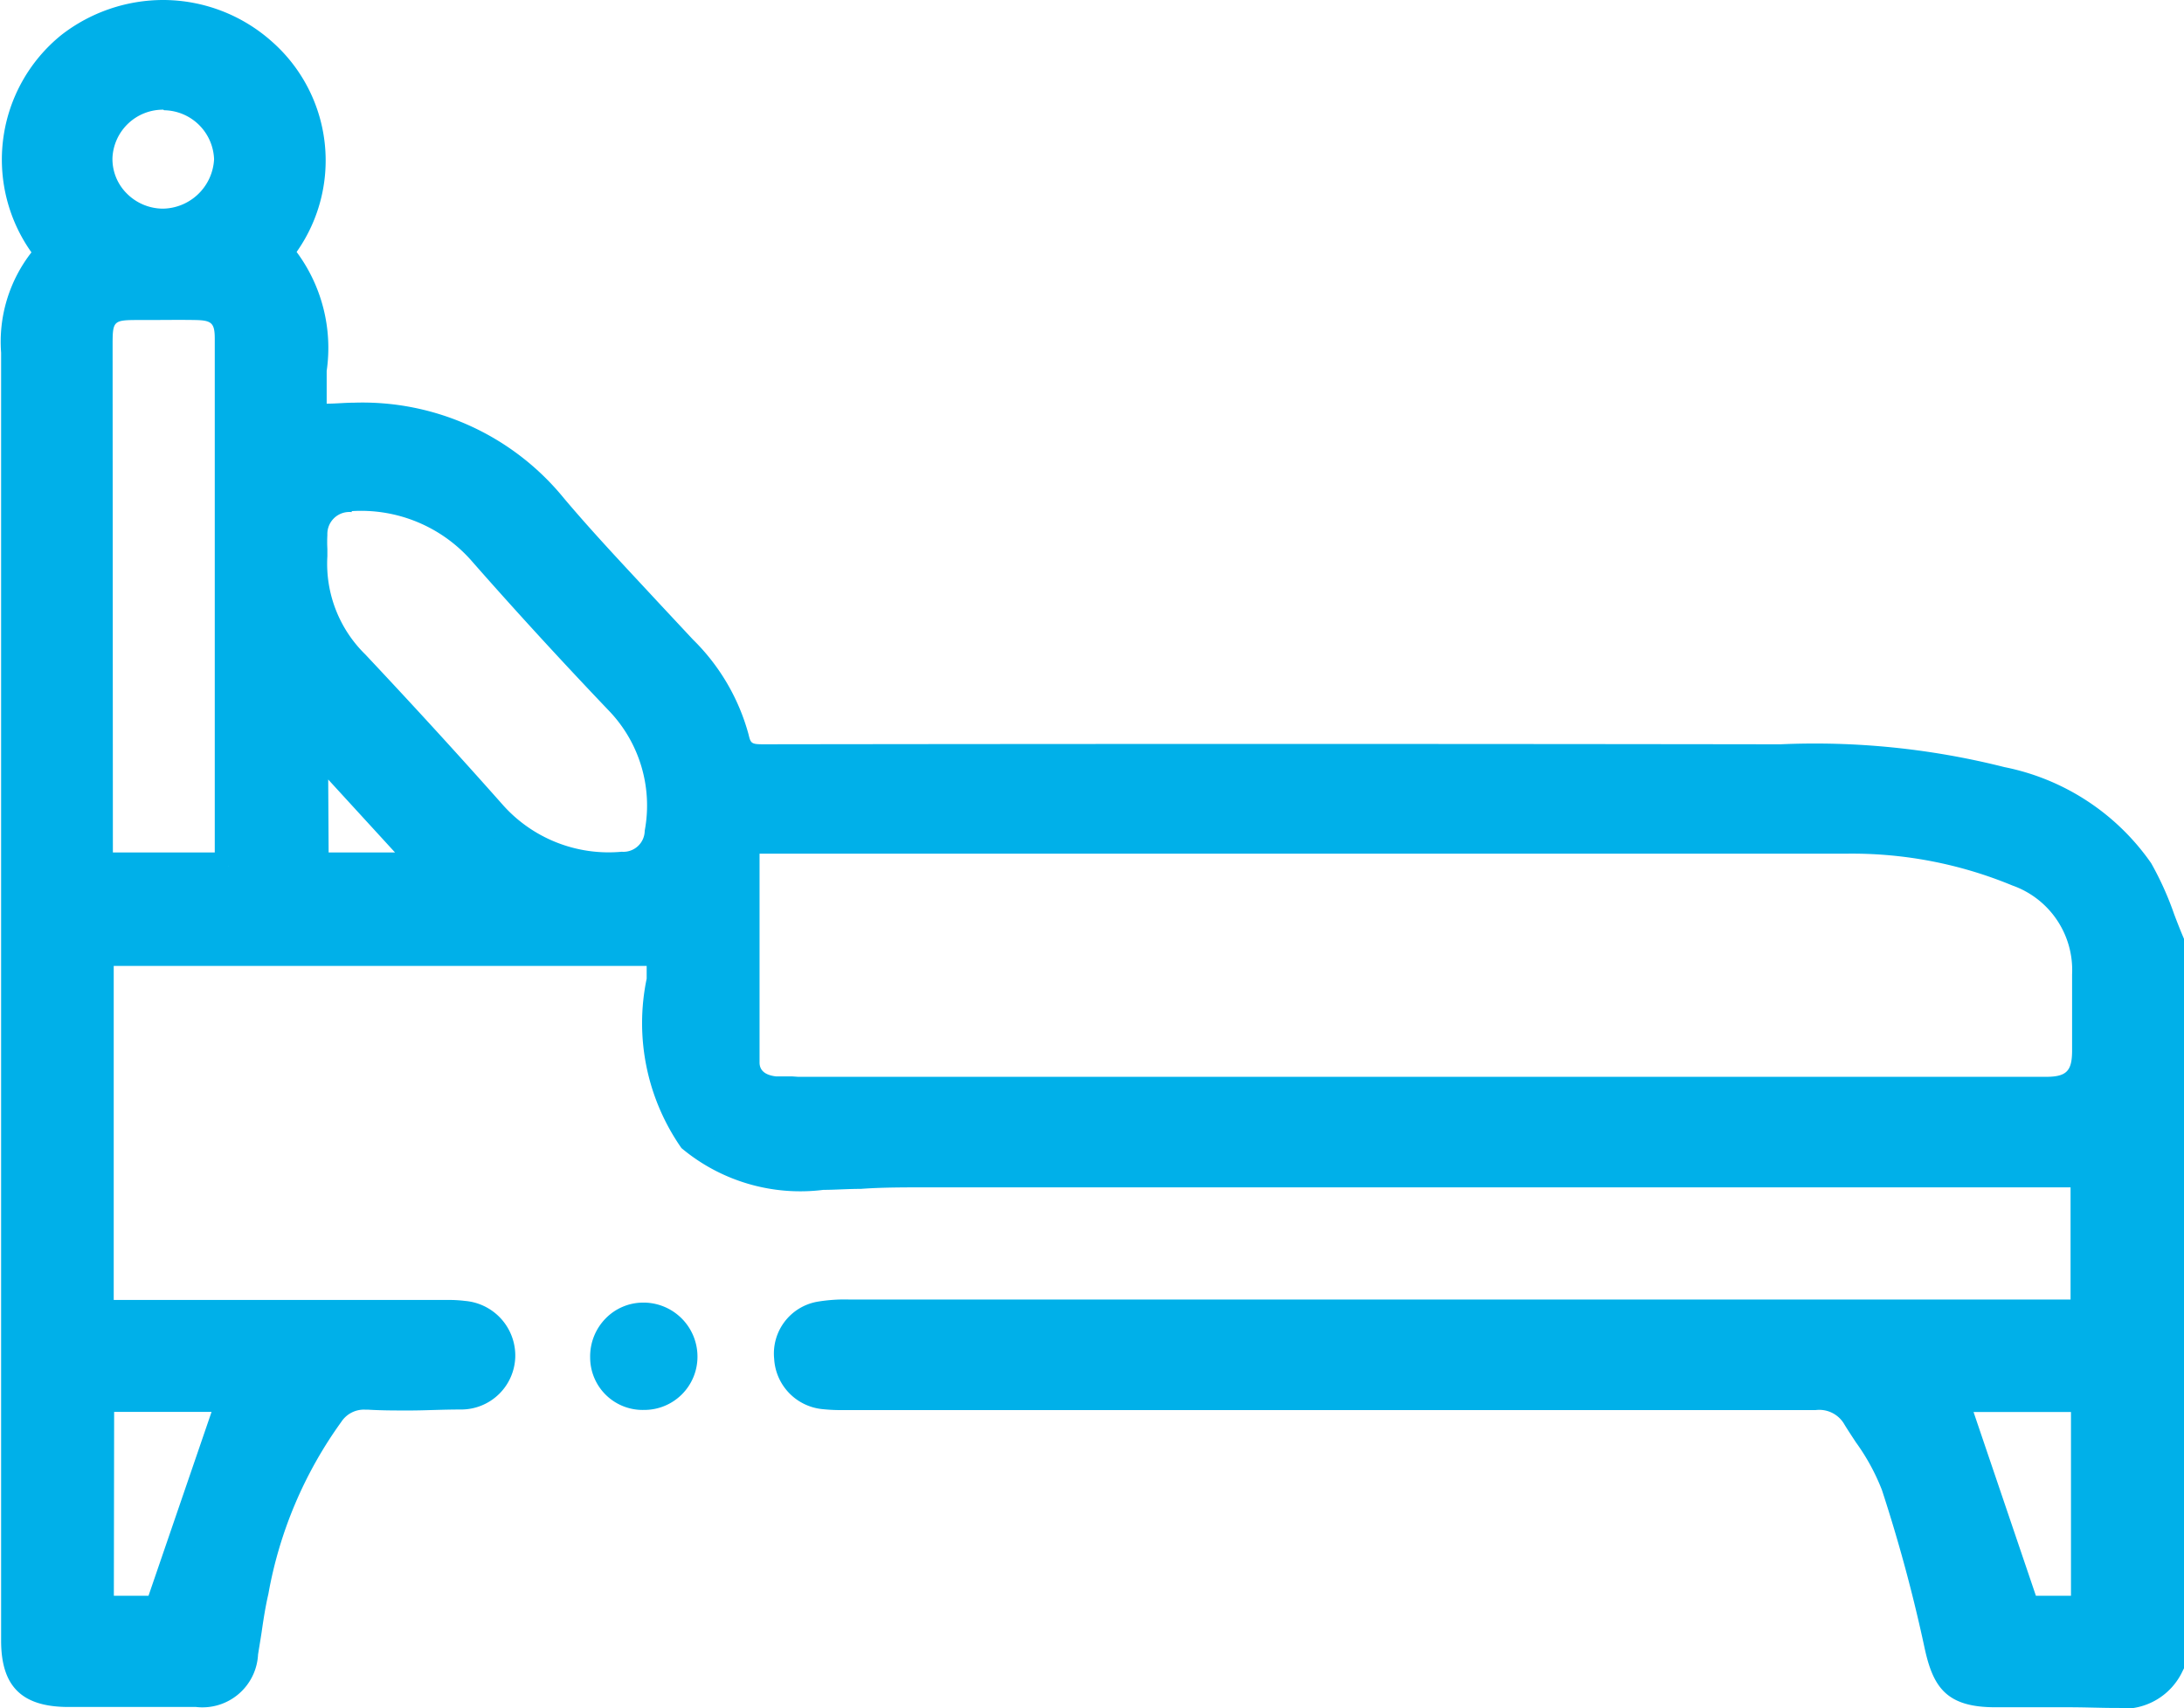 <svg xmlns="http://www.w3.org/2000/svg" width="15.691" height="12.271" viewBox="0 0 15.691 12.271">
  <g id="ic_property_bed" transform="translate(0.101 0.097)">
    <g id="Group_55" data-name="Group 55">
      <path id="Path_194" data-name="Path 194" d="M15.5,11.857a.38.38,0,0,1-.393.213c-.287-.01-.575,0-.862,0s-.352-.086-.41-.349a11.392,11.392,0,0,0-.308-1.143,2.637,2.637,0,0,0-.286-.5.3.3,0,0,0-.29-.141q-3.464.007-6.928,0a1.619,1.619,0,0,1-.2-.006.283.283,0,0,1-.256-.268A.28.28,0,0,1,5.8,9.355a1.152,1.152,0,0,1,.226-.014h8.86V8.33H7.417c-.444,0-.888-.019-1.331,0-1.231.062-1.5-.266-1.434-1.4v-.2H.624V9.341H3.081a1.119,1.119,0,0,1,.151.006.3.3,0,0,1,.274.3.289.289,0,0,1-.291.283c-.221.008-.444.011-.665,0a.3.3,0,0,0-.269.126,3.108,3.108,0,0,0-.542,1.276c-.033.145-.05.293-.075.439a.306.306,0,0,1-.348.294H.393c-.279,0-.382-.1-.382-.377V2.434a.9.9,0,0,1,.24-.7A1.069,1.069,0,0,1,.409.23,1.083,1.083,0,0,1,1.8.267,1.047,1.047,0,0,1,1.908,1.72c.357.332.209.779.253,1.183a1.843,1.843,0,0,1,1.721.636c.3.351.617.68.929,1.017a1.432,1.432,0,0,1,.371.637c.029.124.087.148.207.148q3.615-.005,7.23,0a5.774,5.774,0,0,1,1.663.16,1.59,1.59,0,0,1,1,.646,3.947,3.947,0,0,1,.221.513v5.2ZM5.264,5.941V7.533a.2.2,0,0,0,.209.2,1.655,1.655,0,0,0,.166,0h8.967c.2-.006.284-.087.286-.283s0-.366,0-.549a.74.74,0,0,0-.491-.73,3.128,3.128,0,0,0-1.237-.236q-3.909-.005-7.817,0a.469.469,0,0,0-.085.007Zm-3.716.18V2.337C1.542,2.165,1.48,2.1,1.307,2.1H.9c-.234,0-.283.05-.283.279V6.121h.933ZM2.158,3.9a1.01,1.01,0,0,0,.3.78c.331.353.66.708.979,1.07a1.113,1.113,0,0,0,.941.378.252.252,0,0,0,.26-.238,1.089,1.089,0,0,0-.285-.945q-.506-.531-.99-1.081a1.161,1.161,0,0,0-.928-.382.256.256,0,0,0-.276.255C2.154,3.789,2.158,3.843,2.158,3.9ZM1.045,11.47l.522-1.521H.625V11.47Zm13.841,0V9.948h-.941l.517,1.52h.424ZM1.547,1.051a.466.466,0,0,0-.932-.014A.467.467,0,0,0,1.08,1.5a.474.474,0,0,0,.467-.449ZM2.97,6.124l-.8-.878v.878Z" transform="translate(-0.008 0.003)" fill="#00b0e9"/>
      <path id="Path_195" data-name="Path 195" d="M15.133,12.17H15.1c-.1,0-.209-.005-.342-.005h-.517c-.35,0-.446-.144-.507-.427a11.2,11.2,0,0,0-.306-1.133,1.524,1.524,0,0,0-.187-.343c-.03-.046-.061-.092-.089-.139a.208.208,0,0,0-.2-.093H5.966a1.257,1.257,0,0,1-.153-.007.385.385,0,0,1-.344-.361.378.378,0,0,1,.308-.41,1.176,1.176,0,0,1,.234-.016h8.772V8.43h-8.2c-.189,0-.345,0-.491.011-.1,0-.186.007-.269.007a1.33,1.33,0,0,1-1.02-.3,1.566,1.566,0,0,1-.25-1.217c0-.029,0-.06,0-.092H.724v2.4h2.4a.917.917,0,0,1,.125.007.394.394,0,0,1,.36.4.389.389,0,0,1-.388.38c-.142,0-.261.007-.373.007s-.2,0-.3-.006H2.53a.194.194,0,0,0-.171.088,3.015,3.015,0,0,0-.524,1.237c-.021.09-.035.181-.049.278-.008.052-.016.1-.025.156a.4.4,0,0,1-.446.377H.4c-.337,0-.485-.148-.485-.477V2.434a1.044,1.044,0,0,1,.218-.721A1.151,1.151,0,0,1,.347.152,1.194,1.194,0,0,1,1.082-.1a1.176,1.176,0,0,1,.78.3,1.138,1.138,0,0,1,.176,1.51,1.156,1.156,0,0,1,.216.855V2.8c.066,0,.132-.007.195-.007a1.866,1.866,0,0,1,1.51.687c.215.255.448.5.674.744l.252.27a1.51,1.51,0,0,1,.4.682c.015.064.02.071.106.071q3.622-.005,7.233,0H12.7a5.56,5.56,0,0,1,1.608.164,1.685,1.685,0,0,1,1.054.69,2.237,2.237,0,0,1,.165.366c.02.053.041.107.063.159l.008.019v5.24l-.011.022a.469.469,0,0,1-.454.268Zm-.371-.206c.135,0,.246,0,.349.005a.284.284,0,0,0,.29-.138V6.676c-.02-.049-.039-.1-.057-.147a2.055,2.055,0,0,0-.149-.334,1.511,1.511,0,0,0-.939-.6A5.4,5.4,0,0,0,12.7,5.438H5.386a.268.268,0,0,1-.3-.225,1.321,1.321,0,0,0-.347-.592l-.251-.269c-.228-.242-.463-.493-.681-.752A1.741,1.741,0,0,0,2.172,3l-.1.01-.011-.1a2.731,2.731,0,0,1-.008-.353.9.9,0,0,0-.214-.767l-.066-.061.053-.072A.951.951,0,0,0,1.73.342.976.976,0,0,0,1.082.1.993.993,0,0,0,.471.309a.985.985,0,0,0-.136,1.37l.039.067L.318,1.8a.794.794,0,0,0-.21.632c0,.583,0,1.176,0,1.75v7.506c0,.22.058.277.282.277h.922c.163,0,.222-.05.25-.211.009-.05.016-.1.024-.151.015-.1.03-.195.052-.292A3.242,3.242,0,0,1,2.2,10a.393.393,0,0,1,.352-.164c.092,0,.188.006.292.006s.226,0,.366-.007a.189.189,0,0,0,.2-.186.2.2,0,0,0-.187-.2.743.743,0,0,0-.1,0H.524V6.632H4.753v.3c-.032.57.026.889.2,1.069a1.164,1.164,0,0,0,.875.237c.079,0,.166,0,.259-.007.15-.008.309-.011.5-.011h8.4v1.21H6.012a1.023,1.023,0,0,0-.194.012.18.18,0,0,0-.148.2.183.183,0,0,0,.168.175,1.052,1.052,0,0,0,.128.006H12.95a.4.4,0,0,1,.376.189c.027.045.056.089.085.133a1.693,1.693,0,0,1,.21.39,11.4,11.4,0,0,1,.311,1.153c.051.232.094.27.312.27h.023Zm.224-.4h-.6L13.8,9.844h1.18Zm-.452-.2h.252v-1.32h-.7Zm-13.417.2H.525V9.847H1.707Zm-.392-.2H.974l.453-1.321h-.7ZM14.579,7.836H5.605a1.387,1.387,0,0,1-.139,0,.3.3,0,0,1-.3-.3c-.005-.39,0-.787,0-1.172v-.51l.091-.008h7.91a3.2,3.2,0,0,1,1.276.244.837.837,0,0,1,.552.822c0,.166,0,.36,0,.551a.345.345,0,0,1-.383.382Zm-8.937-.2h8.964c.148,0,.187-.042.188-.184V6.9a.644.644,0,0,0-.43-.639,3.009,3.009,0,0,0-1.2-.228h-7.8v1.5c0,.058.041.091.119.1H5.6ZM4.3,6.228a1.188,1.188,0,0,1-.941-.413C3.081,5.5,2.77,5.16,2.382,4.747A1.1,1.1,0,0,1,2.055,3.9V3.85a1.078,1.078,0,0,1,0-.123.355.355,0,0,1,.374-.346h0a1.259,1.259,0,0,1,1,.416c.306.349.638.711.987,1.078A1.184,1.184,0,0,1,4.737,5.9a.349.349,0,0,1-.354.325ZM2.434,3.479v.1a.158.158,0,0,0-.175.164.917.917,0,0,0,0,.1c0,.018,0,.036,0,.053v0a.912.912,0,0,0,.273.706c.39.415.7.756.981,1.073a1.018,1.018,0,0,0,.861.344.153.153,0,0,0,.165-.151.983.983,0,0,0-.259-.864c-.351-.368-.685-.733-.993-1.084a1.057,1.057,0,0,0-.853-.348ZM3.2,6.224H2.065V4.989Zm-.932-.2h.477L2.265,5.5Zm-.717.2H.516V2.379C.516,2.094.609,2,.9,2h.409a.3.3,0,0,1,.339.329V6.121h-.1Zm-.833-.2H1.45V2.334c0-.115-.023-.133-.143-.135s-.228,0-.342,0H.9c-.179,0-.184.006-.184.179ZM1.08,1.6a.57.57,0,0,1-.406-.173.548.548,0,0,1-.159-.4A.565.565,0,0,1,1.081.492h.008a.568.568,0,0,1,.558.559A.572.572,0,0,1,1.08,1.6Zm0-.912a.363.363,0,0,0-.365.346.349.349,0,0,0,.1.253.368.368,0,0,0,.262.112.374.374,0,0,0,.368-.355A.365.365,0,0,0,1.086.692Z" transform="translate(-0.008 0.003)" fill="#00b0e9"/>
      <path id="Path_196" data-name="Path 196" d="M104.966,236.039a.278.278,0,0,1-.287-.278.284.284,0,0,1,.289-.293.287.287,0,0,1,.282.287A.284.284,0,0,1,104.966,236.039Z" transform="translate(-100.441 -226.107)" fill="#00b0e9"/>
      <path id="Path_197" data-name="Path 197" d="M104.966,236.139h0a.377.377,0,0,1-.386-.377.389.389,0,0,1,.112-.281.377.377,0,0,1,.27-.113h.009a.388.388,0,0,1,.38.388.382.382,0,0,1-.385.383Z" transform="translate(-100.441 -226.107)" fill="#00b0e9"/>
    </g>
  </g>
</svg>
